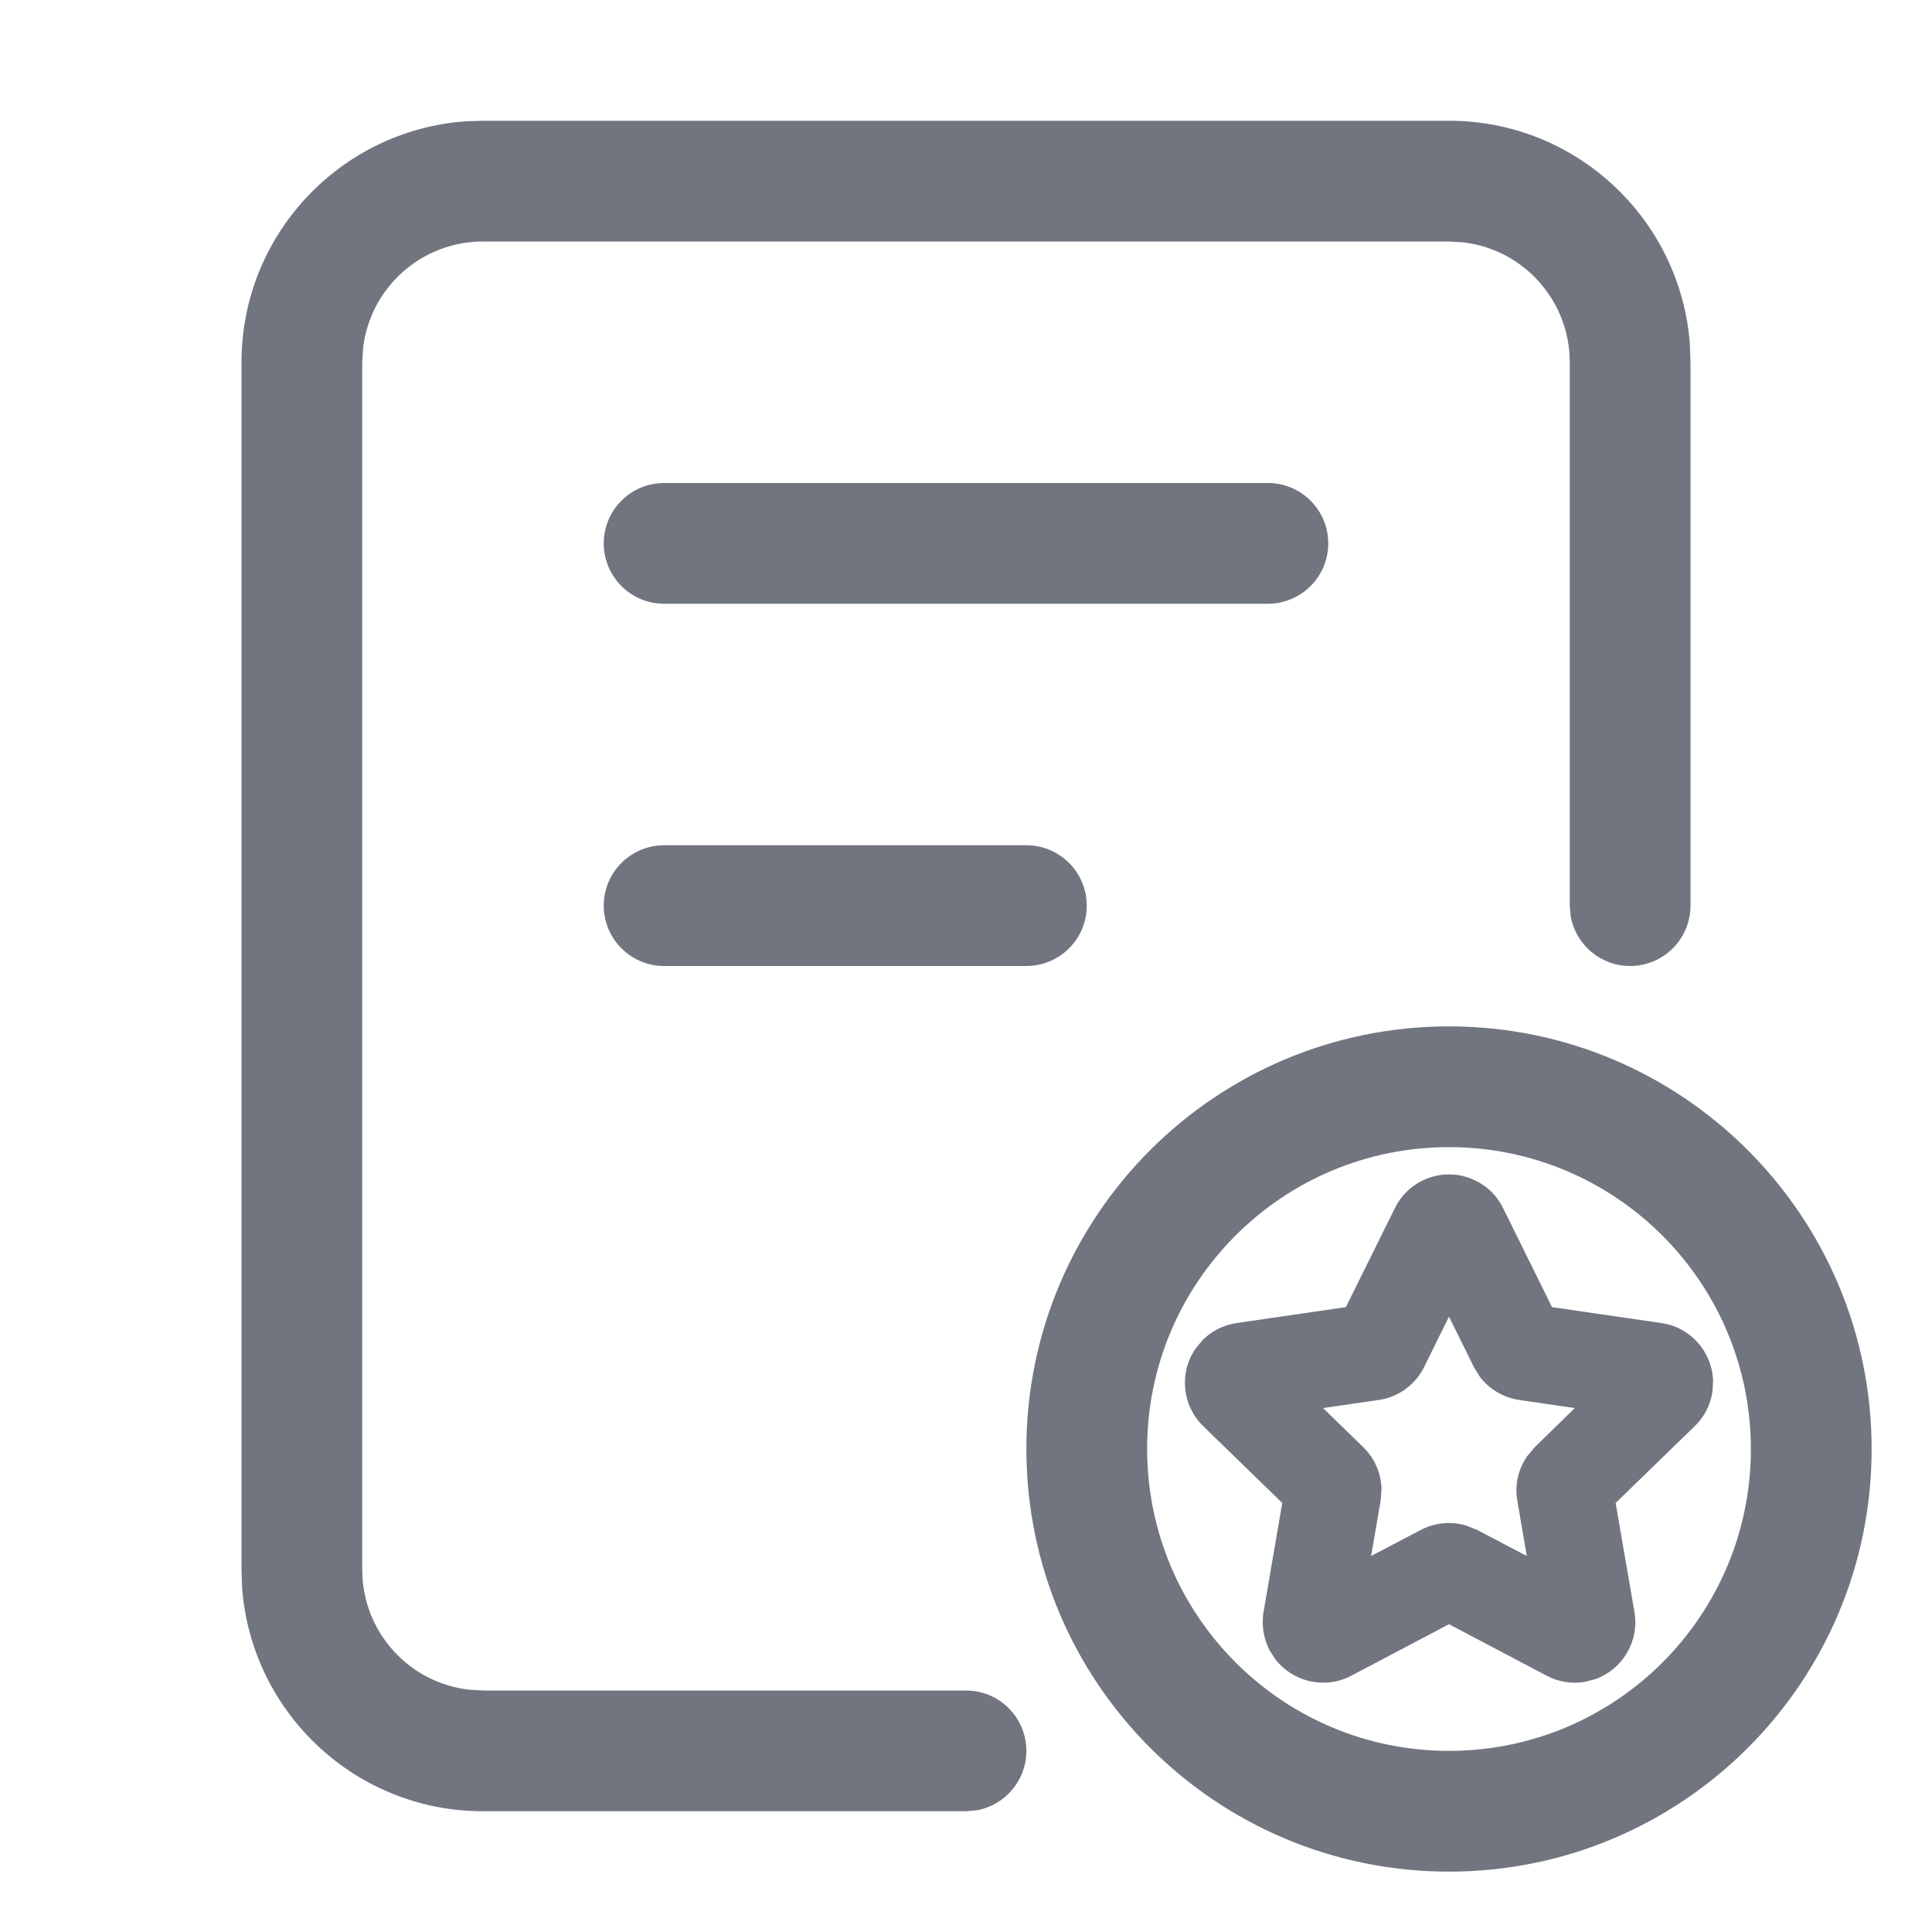 <?xml version="1.0" encoding="UTF-8"?>
<svg width="16px" height="16px" viewBox="0 0 16 16" version="1.1" xmlns="http://www.w3.org/2000/svg" xmlns:xlink="http://www.w3.org/1999/xlink">
    <title>certificate</title>
    <g id="certificate" stroke="none" stroke-width="1" fill="none" fill-rule="evenodd">
        <path d="M12,8.5 C13.933,8.5 15.5,10.068 15.5,12.001 C15.5,13.933 13.933,15.5 12,15.5 C10.067,15.5 8.5,13.932 8.5,11.999 C8.5,10.067 10.067,8.5 12,8.5 Z M12,1 C13.054,1 13.918,1.816 13.995,2.851 L14,3 L14,7.5 C14,7.776 13.776,8 13.5,8 C13.255,8 13.05,7.823 13.008,7.59 L13,7.5 L13,3 C13,2.487 12.614,2.064 12.117,2.007 L12,2 L4,2 C3.487,2 3.064,2.386 3.007,2.883 L3,3 L3,13 C3,13.513 3.386,13.936 3.883,13.993 L4,14 L8,14 C8.276,14 8.5,14.224 8.5,14.5 C8.5,14.745 8.323,14.95 8.09,14.992 L8,15 L4,15 C2.946,15 2.082,14.184 2.005,13.149 L2,13 L2,3 C2,1.946 2.816,1.082 3.851,1.005 L4,1 L12,1 Z M12,9.5 C10.619,9.5 9.5,10.619 9.5,11.999 C9.5,13.38 10.62,14.5 12,14.5 C13.381,14.5 14.5,13.381 14.5,12.001 C14.5,10.62 13.38,9.5 12,9.5 Z M11.552,10.005 C11.674,9.757 11.974,9.655 12.221,9.778 C12.32,9.826 12.4,9.906 12.448,10.005 L12.448,10.005 L12.853,10.825 L13.759,10.957 C14.002,10.992 14.179,11.197 14.187,11.434 L14.187,11.434 L14.182,11.524 C14.166,11.633 14.115,11.733 14.036,11.81 L14.036,11.81 L13.38,12.447 L13.536,13.351 C13.577,13.593 13.437,13.824 13.215,13.905 L13.215,13.905 L13.127,13.928 C13.019,13.947 12.907,13.929 12.81,13.878 L12.81,13.878 L12,13.451 L11.19,13.878 C10.973,13.992 10.71,13.93 10.564,13.744 L10.564,13.744 L10.515,13.668 C10.464,13.571 10.446,13.459 10.464,13.351 L10.464,13.351 L10.619,12.447 L9.964,11.81 C9.788,11.638 9.765,11.369 9.898,11.173 L9.898,11.173 L9.955,11.103 C10.031,11.024 10.132,10.973 10.241,10.957 L10.241,10.957 L11.146,10.825 Z M12,10.904 L11.794,11.321 C11.721,11.468 11.581,11.571 11.418,11.594 L11.418,11.594 L10.957,11.661 L11.291,11.986 C11.385,12.078 11.438,12.202 11.441,12.331 L11.441,12.331 L11.434,12.428 L11.355,12.886 L11.767,12.67 C11.884,12.609 12.019,12.597 12.142,12.634 L12.142,12.634 L12.233,12.67 L12.644,12.886 L12.566,12.428 C12.543,12.299 12.573,12.167 12.647,12.06 L12.647,12.06 L12.709,11.986 L13.042,11.661 L12.582,11.594 C12.452,11.575 12.336,11.506 12.257,11.404 L12.257,11.404 L12.206,11.321 L12,10.904 Z M8.5,7 C8.776,7 9,7.224 9,7.5 C9,7.776 8.776,8 8.5,8 L5.5,8 C5.224,8 5,7.776 5,7.5 C5,7.224 5.224,7 5.5,7 L8.5,7 Z M10.5,4 C10.776,4 11,4.224 11,4.5 C11,4.776 10.776,5 10.5,5 L5.5,5 C5.224,5 5,4.776 5,4.5 C5,4.224 5.224,4 5.5,4 L10.5,4 Z" id="形状结合" fill="#71757F" fill-rule="nonzero"></path>
    </g>
</svg>